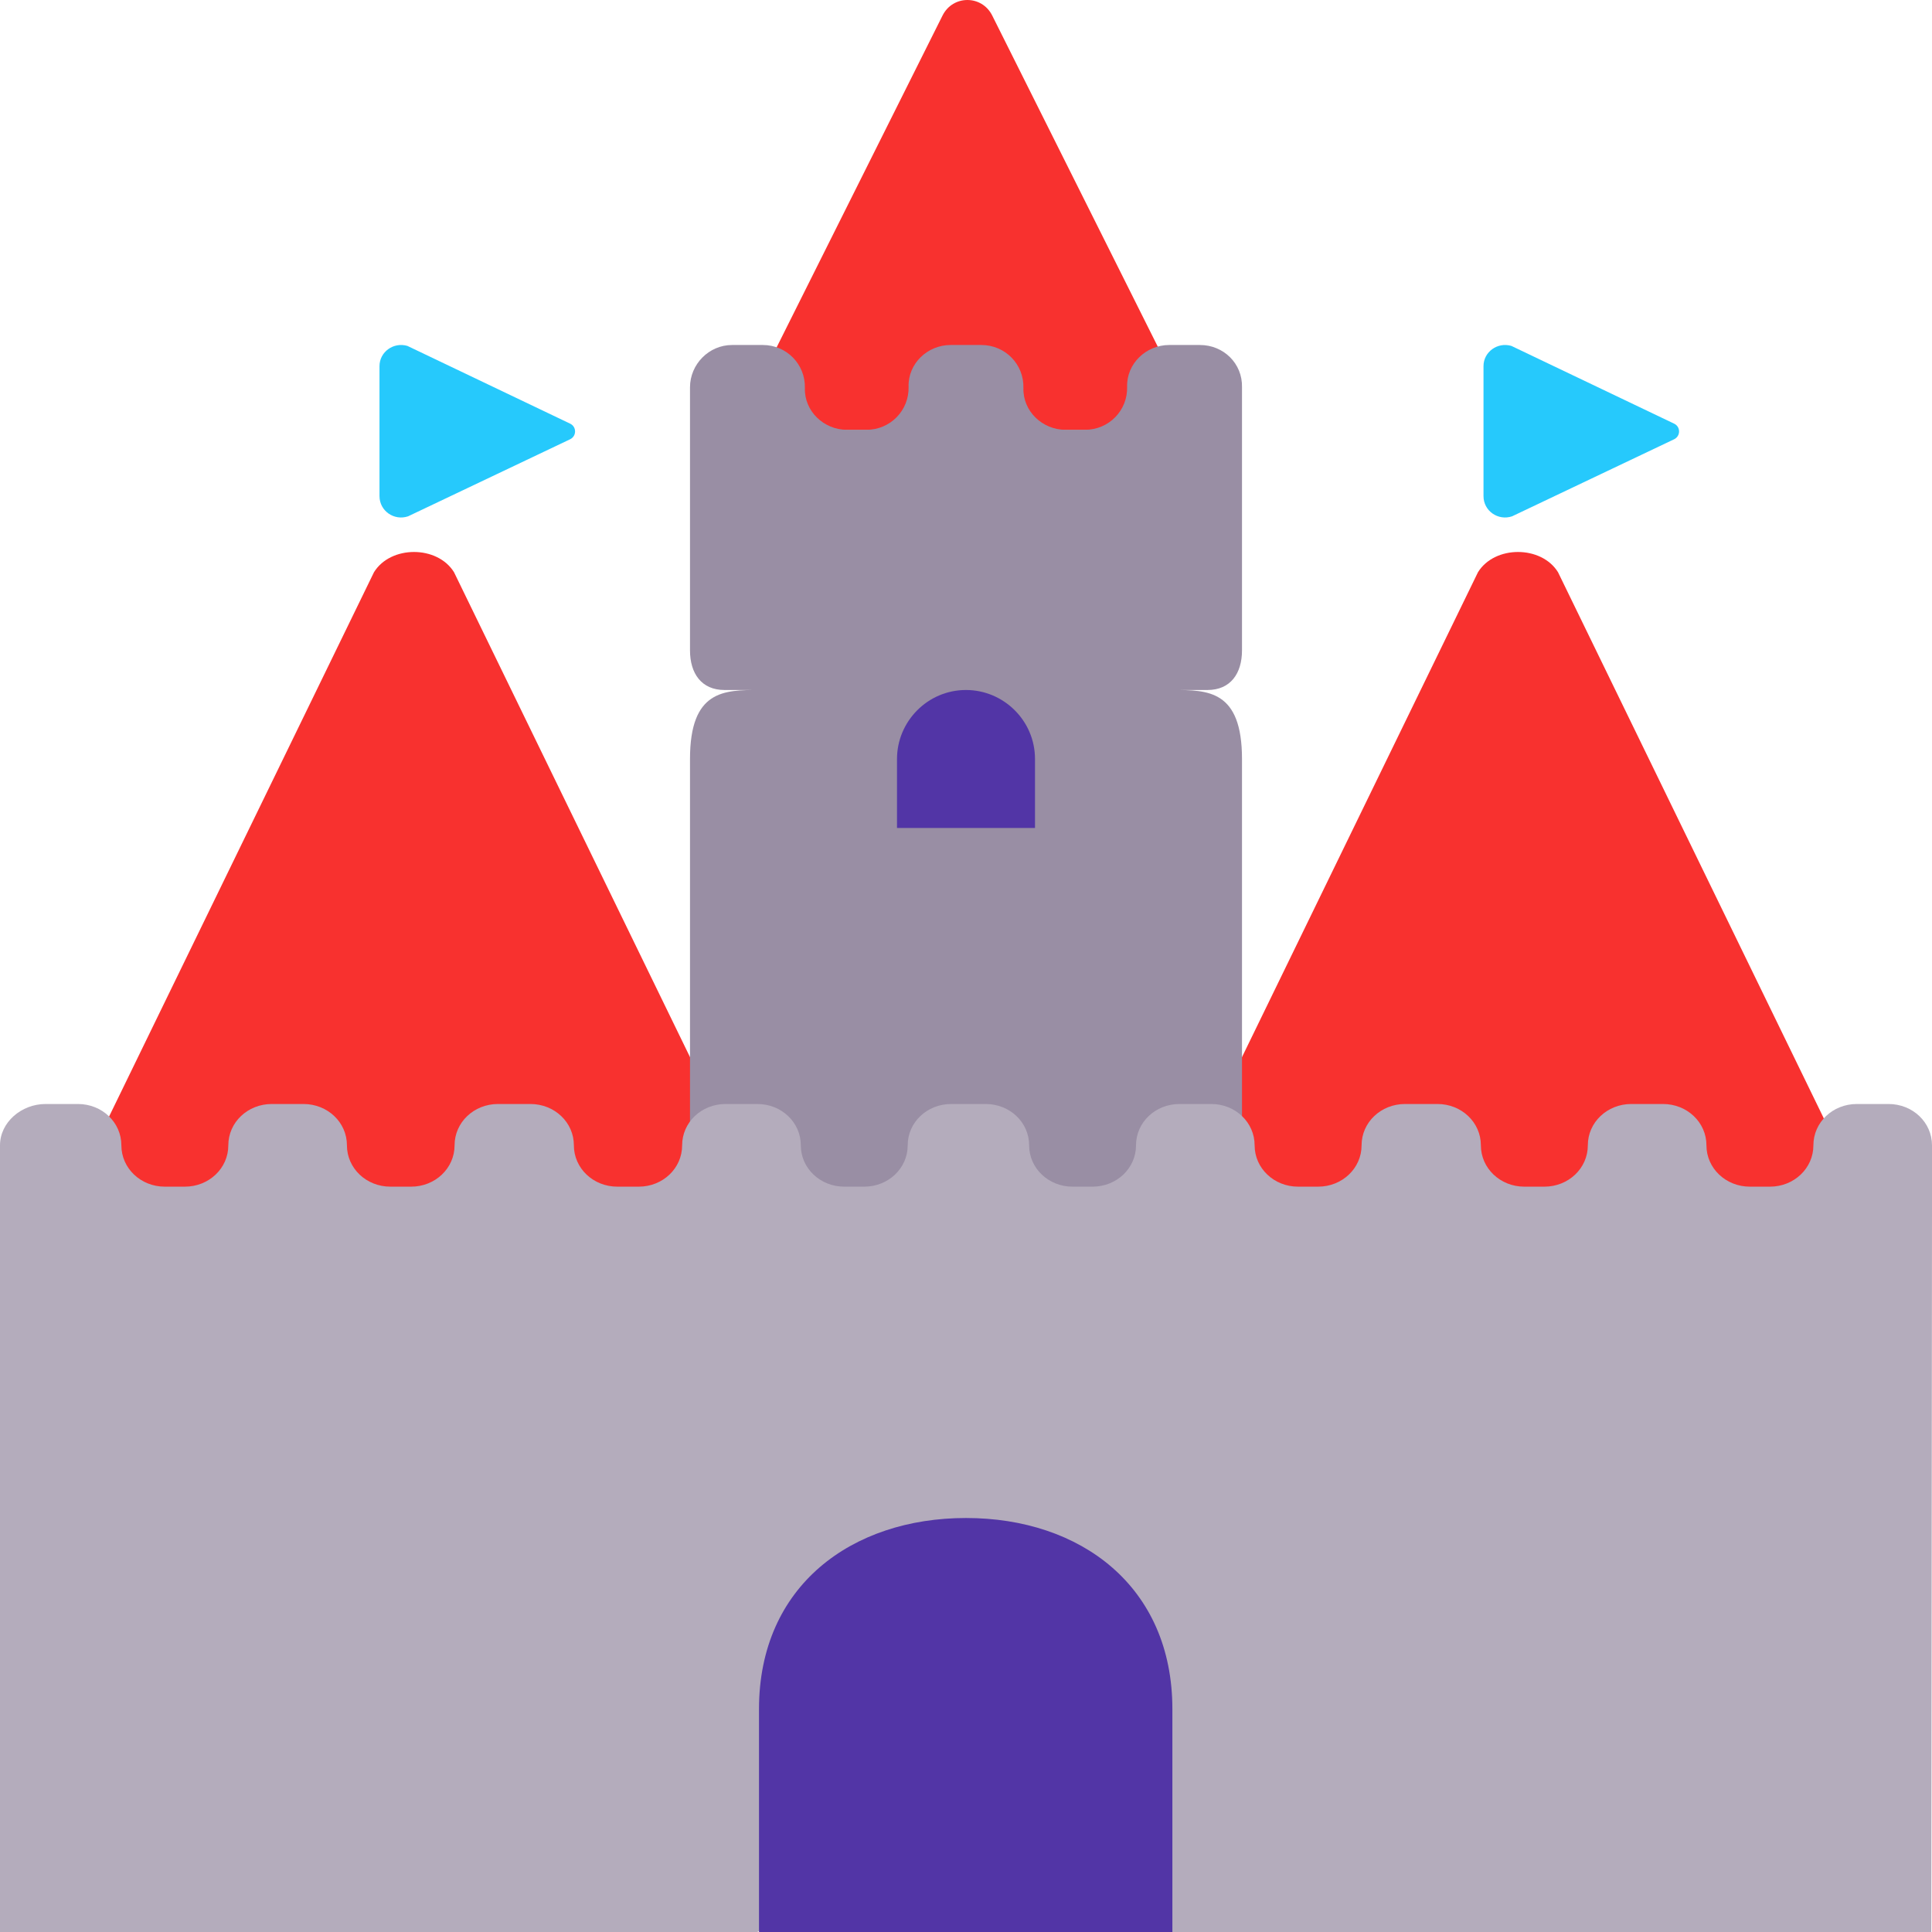 <svg viewBox="2 2 28 28" xmlns="http://www.w3.org/2000/svg">
<path d="M18.73 8.235H13.31C13.01 8.235 12.81 7.915 12.95 7.645L15.66 2.225C15.81 1.925 16.23 1.925 16.38 2.225L19.09 7.645C19.23 7.915 19.03 8.235 18.73 8.235ZM12.348 20H3.652C3.167 20 2.85 19.583 3.072 19.227L7.42 10.293C7.662 9.902 8.338 9.902 8.58 10.293L12.928 19.227C13.149 19.583 12.833 20 12.348 20ZM19.652 20H28.348C28.833 20 29.149 19.583 28.928 19.227L24.58 10.293C24.338 9.902 23.662 9.902 23.42 10.293L19.072 19.227C18.851 19.583 19.167 20 19.652 20Z" fill="#F8312F"/>
<path d="M19.391 7H18.944C18.611 7 18.326 7.269 18.335 7.605C18.345 7.95 18.069 8.229 17.726 8.229H17.441C17.108 8.229 16.823 7.96 16.832 7.624C16.842 7.278 16.566 7 16.223 7H15.776C15.443 7 15.158 7.269 15.168 7.605C15.177 7.95 14.901 8.229 14.559 8.229H14.273C13.941 8.229 13.655 7.96 13.665 7.624C13.674 7.278 13.398 7 13.056 7H12.609C12.276 7 12 7.278 12 7.614V8.229V11.425C12 11.761 12.167 12 12.5 12H13C12.496 12 12 12 12 13V24H20V13C20 12 19.504 12 19 12H19.5C19.833 12 20 11.761 20 11.425V8.229V7.614C20.009 7.269 19.733 7 19.391 7Z" fill="#998EA4"/>
<path d="M30 19.198V19.587L29.99 30H18.957L15.967 28.303L12.976 30H2V19.587V19.198V18.599C2 18.266 2.31 18 2.66 18H3.13C3.479 18 3.759 18.266 3.759 18.599C3.759 18.931 4.039 19.198 4.389 19.198H4.679C5.029 19.198 5.309 18.931 5.309 18.599C5.309 18.266 5.589 18 5.939 18H6.398C6.748 18 7.028 18.266 7.028 18.599C7.028 18.931 7.308 19.198 7.658 19.198H7.958C8.308 19.198 8.588 18.931 8.588 18.599C8.588 18.266 8.868 18 9.217 18H9.227H9.677H9.687C10.037 18 10.317 18.266 10.317 18.599C10.317 18.931 10.597 19.198 10.947 19.198H11.257C11.607 19.198 11.886 18.931 11.886 18.599C11.886 18.266 12.166 18 12.516 18H12.976C13.326 18 13.606 18.266 13.606 18.599C13.606 18.931 13.886 19.198 14.236 19.198H14.525C14.875 19.198 15.155 18.931 15.155 18.599C15.155 18.266 15.435 18 15.785 18H15.795H16.275H16.285C16.635 18 16.915 18.266 16.915 18.599C16.915 18.931 17.195 19.198 17.544 19.198H17.834C18.184 19.198 18.464 18.931 18.464 18.599C18.464 18.266 18.744 18 19.094 18H19.554C19.904 18 20.183 18.266 20.183 18.599C20.183 18.931 20.463 19.198 20.813 19.198H21.103C21.453 19.198 21.733 18.931 21.733 18.599C21.733 18.266 22.013 18 22.363 18H22.373H22.823H22.833C23.182 18 23.462 18.266 23.462 18.599C23.462 18.931 23.742 19.198 24.092 19.198H24.382C24.732 19.198 25.012 18.931 25.012 18.599C25.012 18.266 25.292 18 25.642 18H26.101C26.451 18 26.731 18.266 26.731 18.599C26.731 18.931 27.011 19.198 27.361 19.198H27.651C28.001 19.198 28.281 18.931 28.281 18.599C28.281 18.266 28.561 18 28.91 18H29.37C29.72 18 30 18.266 30 18.599V19.198Z" fill="#B4ACBC"/>
<path d="M15 14H16.987H17V13C17 12.443 16.544 12 16 12C15.443 12 15 12.456 15 13V14ZM13 30H18.991V26.769C18.991 24.989 17.66 24 16 24C14.349 24 13 24.979 13 26.769V30Z" fill="#5235A6"/>
<path d="M7.5 7.306V9.19C7.5 9.405 7.712 9.551 7.914 9.483L10.263 8.366C10.358 8.32 10.358 8.185 10.263 8.14L7.904 7.013C7.702 6.954 7.5 7.101 7.5 7.306ZM23.5 7.306V9.19C23.5 9.405 23.712 9.551 23.914 9.483L26.263 8.366C26.358 8.32 26.358 8.185 26.263 8.14L23.904 7.013C23.702 6.954 23.5 7.101 23.5 7.306Z" fill="#26C9FC"/>
</svg>
